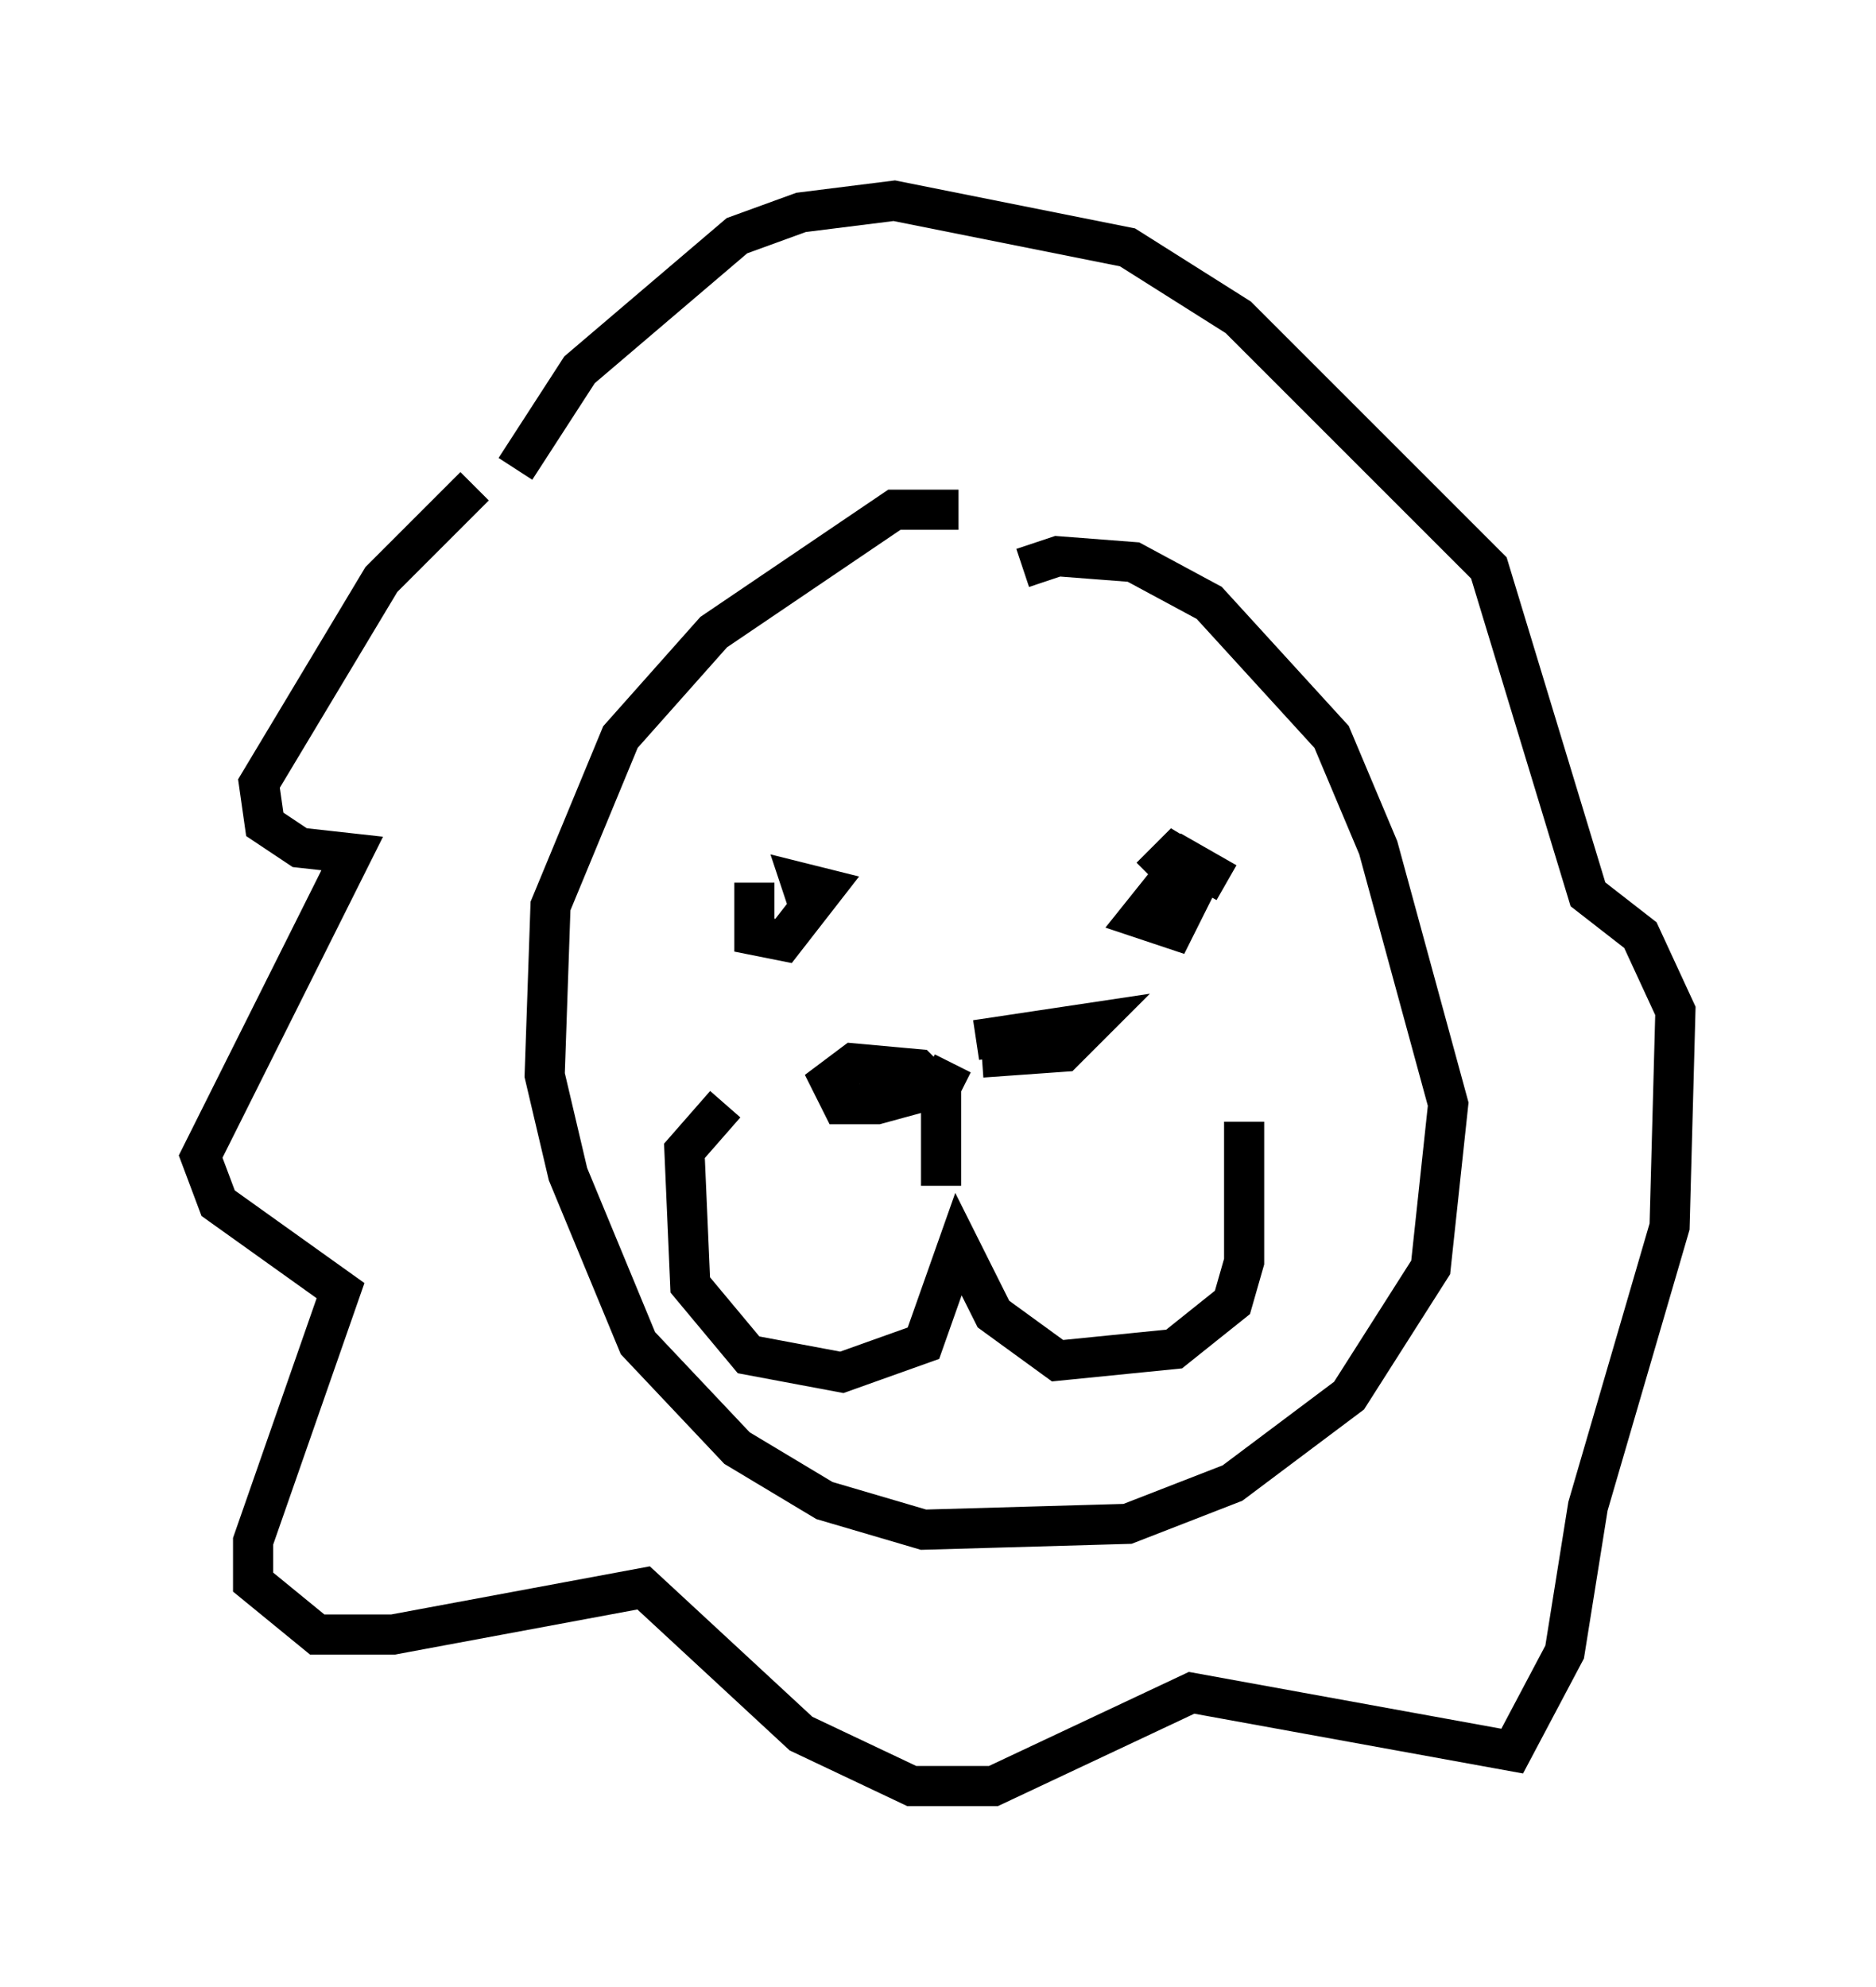 <?xml version="1.0" encoding="utf-8" ?>
<svg baseProfile="full" height="49.508" version="1.1" width="46.749" xmlns="http://www.w3.org/2000/svg" xmlns:ev="http://www.w3.org/2001/xml-events" xmlns:xlink="http://www.w3.org/1999/xlink"><defs /><rect fill="white" height="49.508" width="46.749" x="0" y="0" /><path d="M13.134, 11.682 m-1.307, 0.436 l-2.324, 2.324 -3.05, 5.084 l0.145, 1.017 0.872, 0.581 l1.307, 0.145 -3.777, 7.553 l0.436, 1.162 3.05, 2.179 l-2.179, 6.246 0.0, 1.017 l1.598, 1.307 1.888, 0.0 l6.246, -1.162 3.922, 3.631 l2.76, 1.307 2.034, 0.0 l4.939, -2.324 7.989, 1.453 l1.307, -2.469 0.581, -3.631 l2.034, -6.972 0.145, -5.374 l-0.872, -1.888 -1.307, -1.017 l-2.469, -8.134 -6.246, -6.246 l-2.76, -1.743 -5.81, -1.162 l-2.324, 0.291 -1.598, 0.581 l-3.922, 3.341 -1.598, 2.469 m5.955, 10.313 l0.0, 1.307 0.726, 0.145 l1.017, -1.307 -0.581, -0.145 l0.145, 0.436 m10.458, -0.436 l-1.017, -0.581 -1.162, 1.453 l0.872, 0.291 0.726, -1.453 l-0.726, -0.436 -0.581, 0.581 m-10.603, 5.665 l-1.017, 1.162 0.145, 3.341 l1.453, 1.743 2.324, 0.436 l2.034, -0.726 0.872, -2.469 l0.872, 1.743 1.598, 1.162 l2.905, -0.291 1.453, -1.162 l0.291, -1.017 0.0, -3.486 m-7.117, -15.251 l-1.598, 0.0 -4.503, 3.05 l-2.324, 2.615 -1.743, 4.212 l-0.145, 4.212 0.581, 2.469 l1.743, 4.212 2.469, 2.615 l2.179, 1.307 2.469, 0.726 l5.084, -0.145 2.615, -1.017 l2.905, -2.179 2.034, -3.196 l0.436, -4.067 -1.743, -6.391 l-1.162, -2.76 -3.05, -3.341 l-1.888, -1.017 -1.888, -0.145 l-0.872, 0.291 m-2.034, 15.397 l0.0, -2.324 -0.581, -0.581 l-1.598, -0.145 -0.581, 0.436 l0.291, 0.581 0.872, 0.0 l1.598, -0.436 0.291, -0.581 m0.581, -0.581 l2.905, -0.436 -0.726, 0.726 l-2.034, 0.145 " fill="none" stroke="black" stroke-width="1" /></svg>